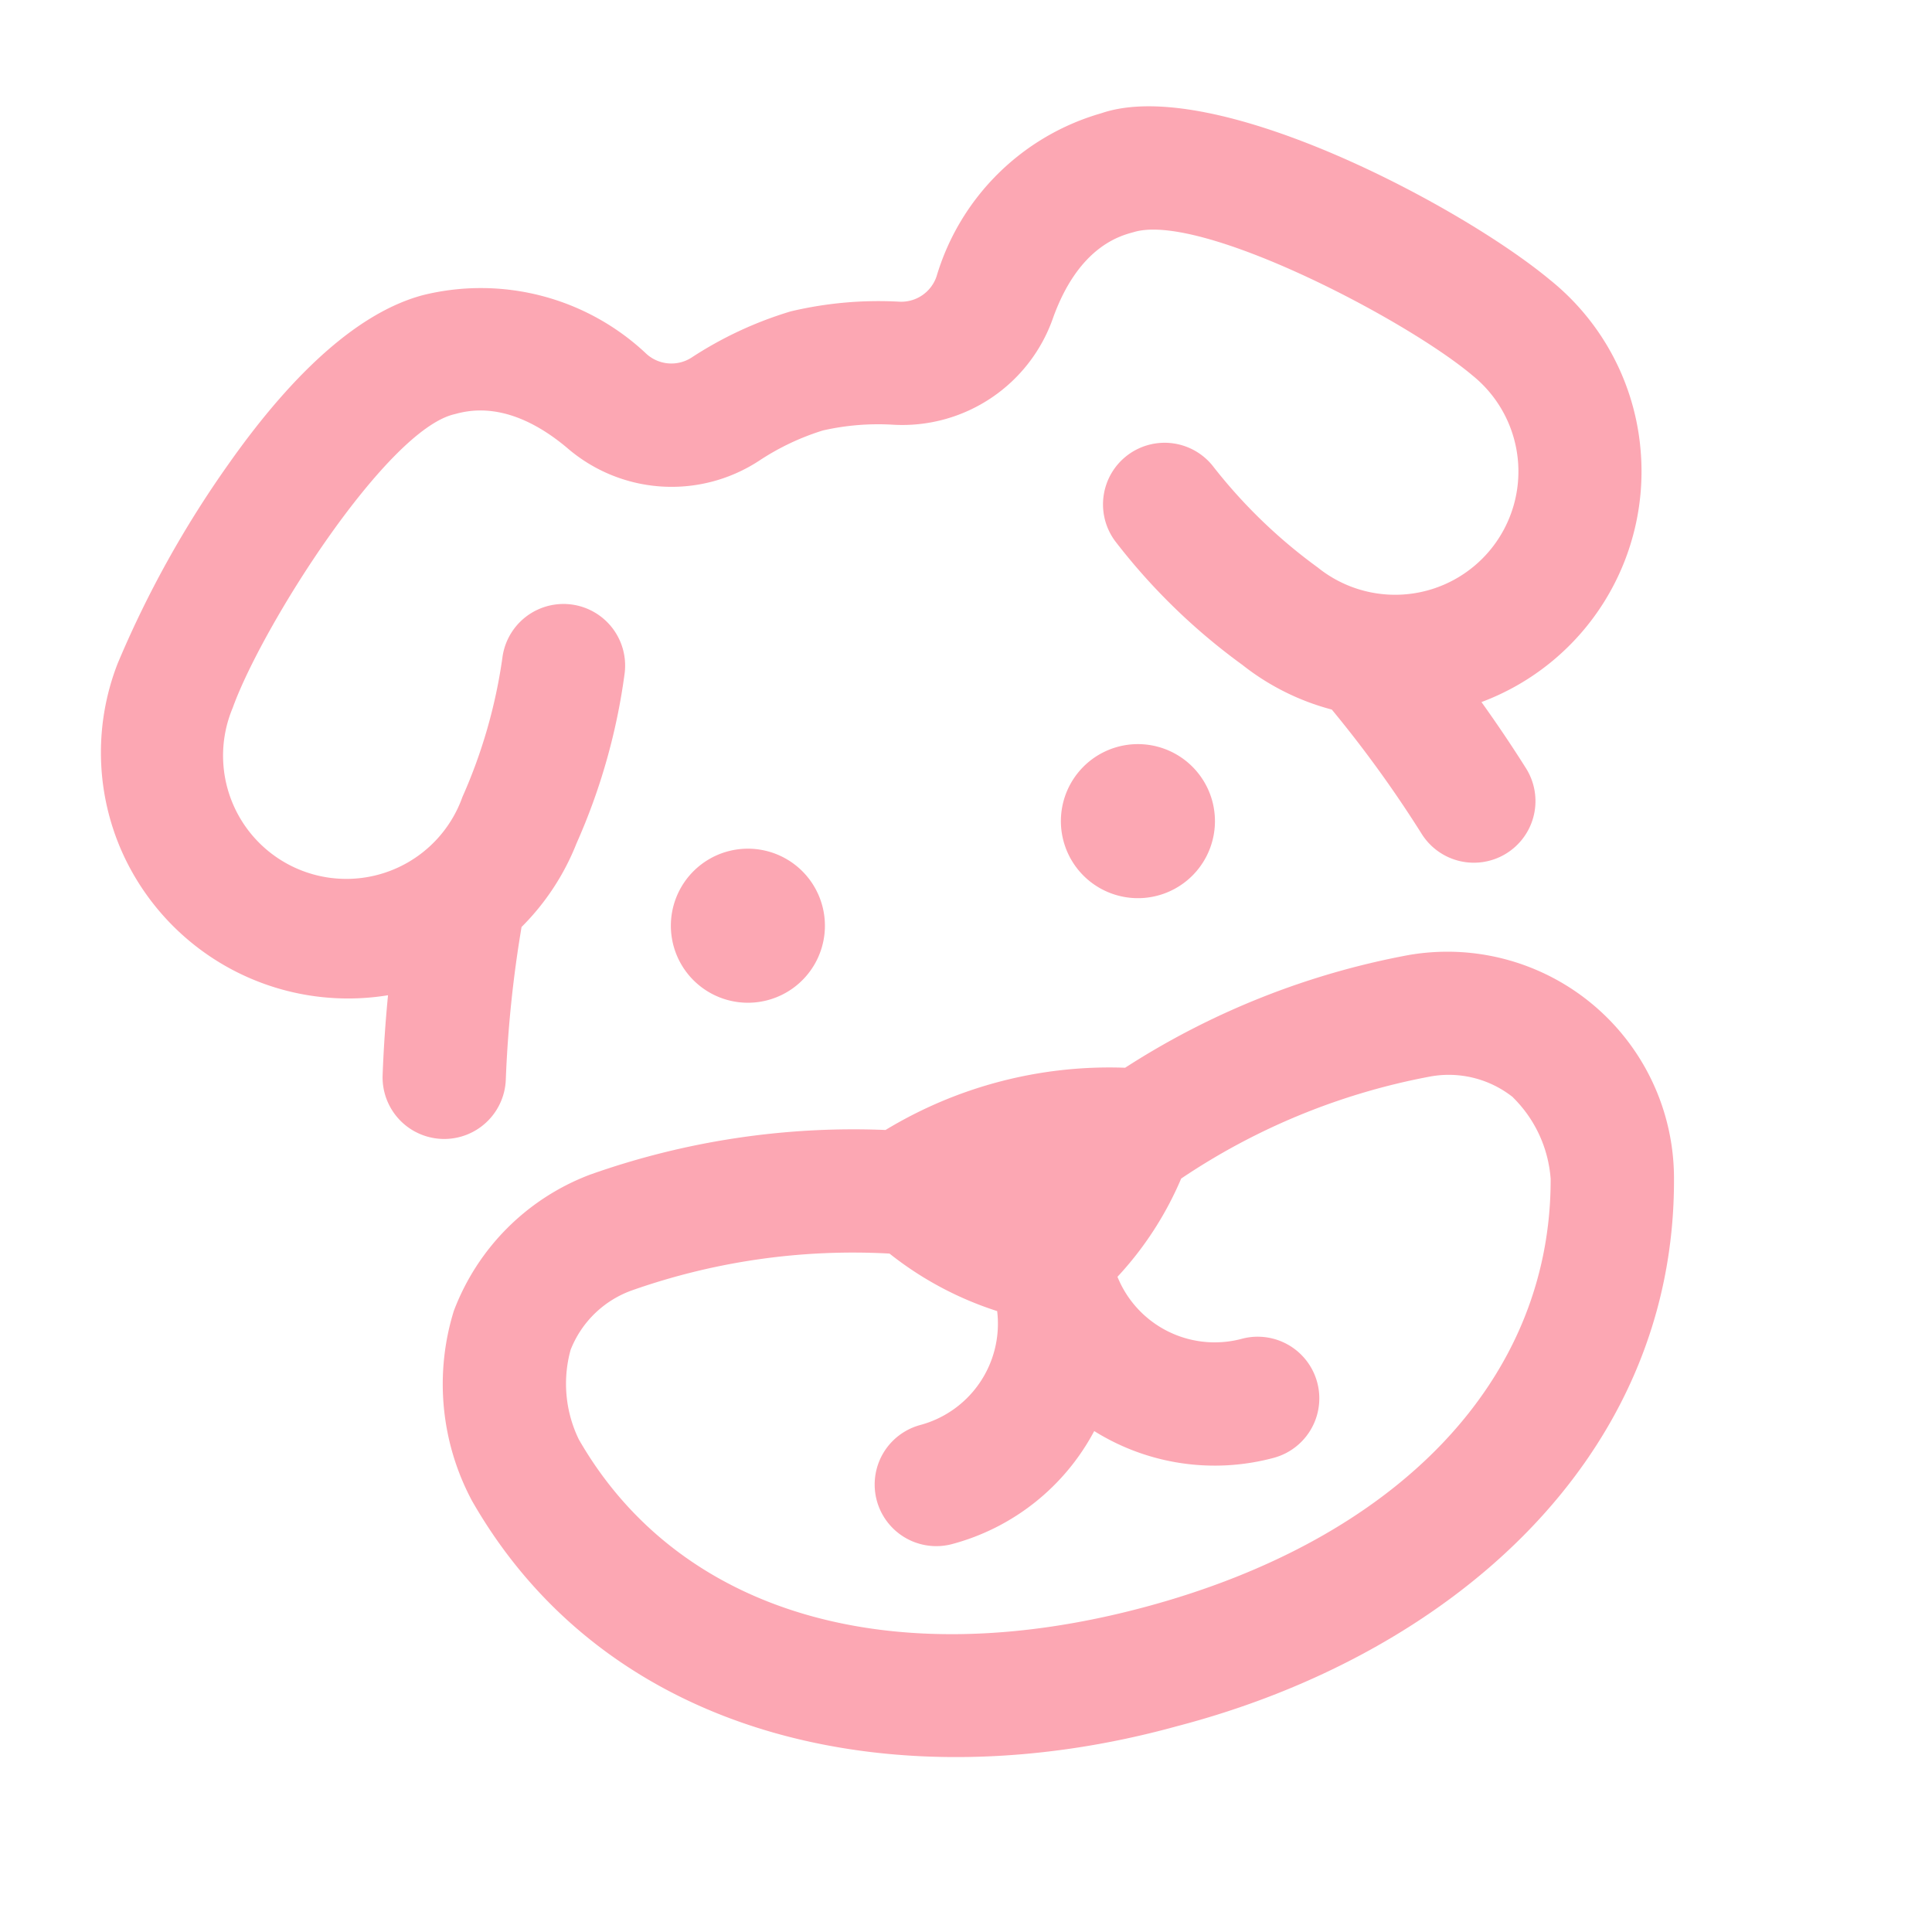 <svg xmlns="http://www.w3.org/2000/svg" width="57.896" height="57.9" viewBox="0 0 57.896 57.9">
  <path id="dog" d="M47.212,13.79A7.377,7.377,0,0,1,40.626,20q.424,1.127.776,2.264a1.846,1.846,0,1,1-3.529,1.086,35.7,35.7,0,0,0-1.636-4.294,7.341,7.341,0,0,1-2.247-1.994,18.555,18.555,0,0,1-2.714-4.556,1.846,1.846,0,1,1,3.429-1.371,15.65,15.65,0,0,0,2.228,3.7A3.693,3.693,0,1,0,42.9,10.477c-1.5-2.154-6.631-6.86-8.7-6.776-.422,0-1.7,0-2.989,1.853a4.784,4.784,0,0,1-5.445,1.859,7.473,7.473,0,0,0-2.091-.384,7.468,7.468,0,0,0-2.09.384,4.784,4.784,0,0,1-5.445-1.859C14.847,3.7,13.563,3.7,13.142,3.7c-2.084-.08-7.212,4.633-8.7,6.776A3.693,3.693,0,1,0,10.4,14.836a15.639,15.639,0,0,0,2.228-3.7,1.846,1.846,0,1,1,3.429,1.371,18.552,18.552,0,0,1-2.714,4.556A7.34,7.34,0,0,1,11.1,19.061,35.69,35.69,0,0,0,9.46,23.355,1.846,1.846,0,1,1,5.93,22.269Q6.28,21.133,6.706,20A7.419,7.419,0,0,1,.12,13.79,7.337,7.337,0,0,1,1.456,8.3,31.22,31.22,0,0,1,6.209,3.392C8.9,1.147,11.237.009,13.142.009a7.225,7.225,0,0,1,6.024,3.442,1.115,1.115,0,0,0,1.262.453,11.416,11.416,0,0,1,3.239-.571A11.414,11.414,0,0,1,26.9,3.9a1.116,1.116,0,0,0,1.262-.453A7.225,7.225,0,0,1,34.191.009C37.75-.235,43.881,5.482,45.876,8.3a7.336,7.336,0,0,1,1.336,5.493ZM36.548,26.76C36.588,26.763,36.508,26.754,36.548,26.76ZM42.5,35.287c-2.153,8.15-10.231,12.049-18.64,11.99h-.006c-8.406.061-16.49-3.842-18.64-11.99a7.417,7.417,0,0,1,.945-5.638,7.01,7.01,0,0,1,5-2.889,23.618,23.618,0,0,1,8.9,1,12.949,12.949,0,0,1,7.417.058,23.615,23.615,0,0,1,9.077-1.062A6.791,6.791,0,0,1,42.5,35.287Zm-4.025-3.6a3.092,3.092,0,0,0-2.269-1.25,19.915,19.915,0,0,0-7.968,1.023,10.124,10.124,0,0,1-2.606,2.349,3.143,3.143,0,0,0,3.115,2.759,1.846,1.846,0,0,1,0,3.693,6.813,6.813,0,0,1-4.985-2.168,6.813,6.813,0,0,1-4.985,2.168,1.846,1.846,0,0,1,0-3.693,3.143,3.143,0,0,0,3.107-2.7,10.181,10.181,0,0,1-2.669-2.5,19.928,19.928,0,0,0-7.709-.936,3.092,3.092,0,0,0-2.269,1.25,3.819,3.819,0,0,0-.456,2.653c1.535,5.788,7.17,9.243,15.074,9.244s13.539-3.456,15.074-9.244A3.819,3.819,0,0,0,38.471,31.687ZM11.157,26.76C11.2,26.754,11.117,26.763,11.157,26.76ZM23.666,3.332C23.695,3.331,23.638,3.331,23.666,3.332ZM32.06,20.593a2.308,2.308,0,1,1-2.113-2.113,2.309,2.309,0,0,1,2.113,2.113Zm-16.7,0a2.308,2.308,0,1,0,2.113-2.113,2.309,2.309,0,0,0-2.113,2.113Z" transform="matrix(0.966, -0.259, 0.259, 0.966, -0.03, 12.241)" fill="#f72442" opacity="0.4"/>
</svg>
